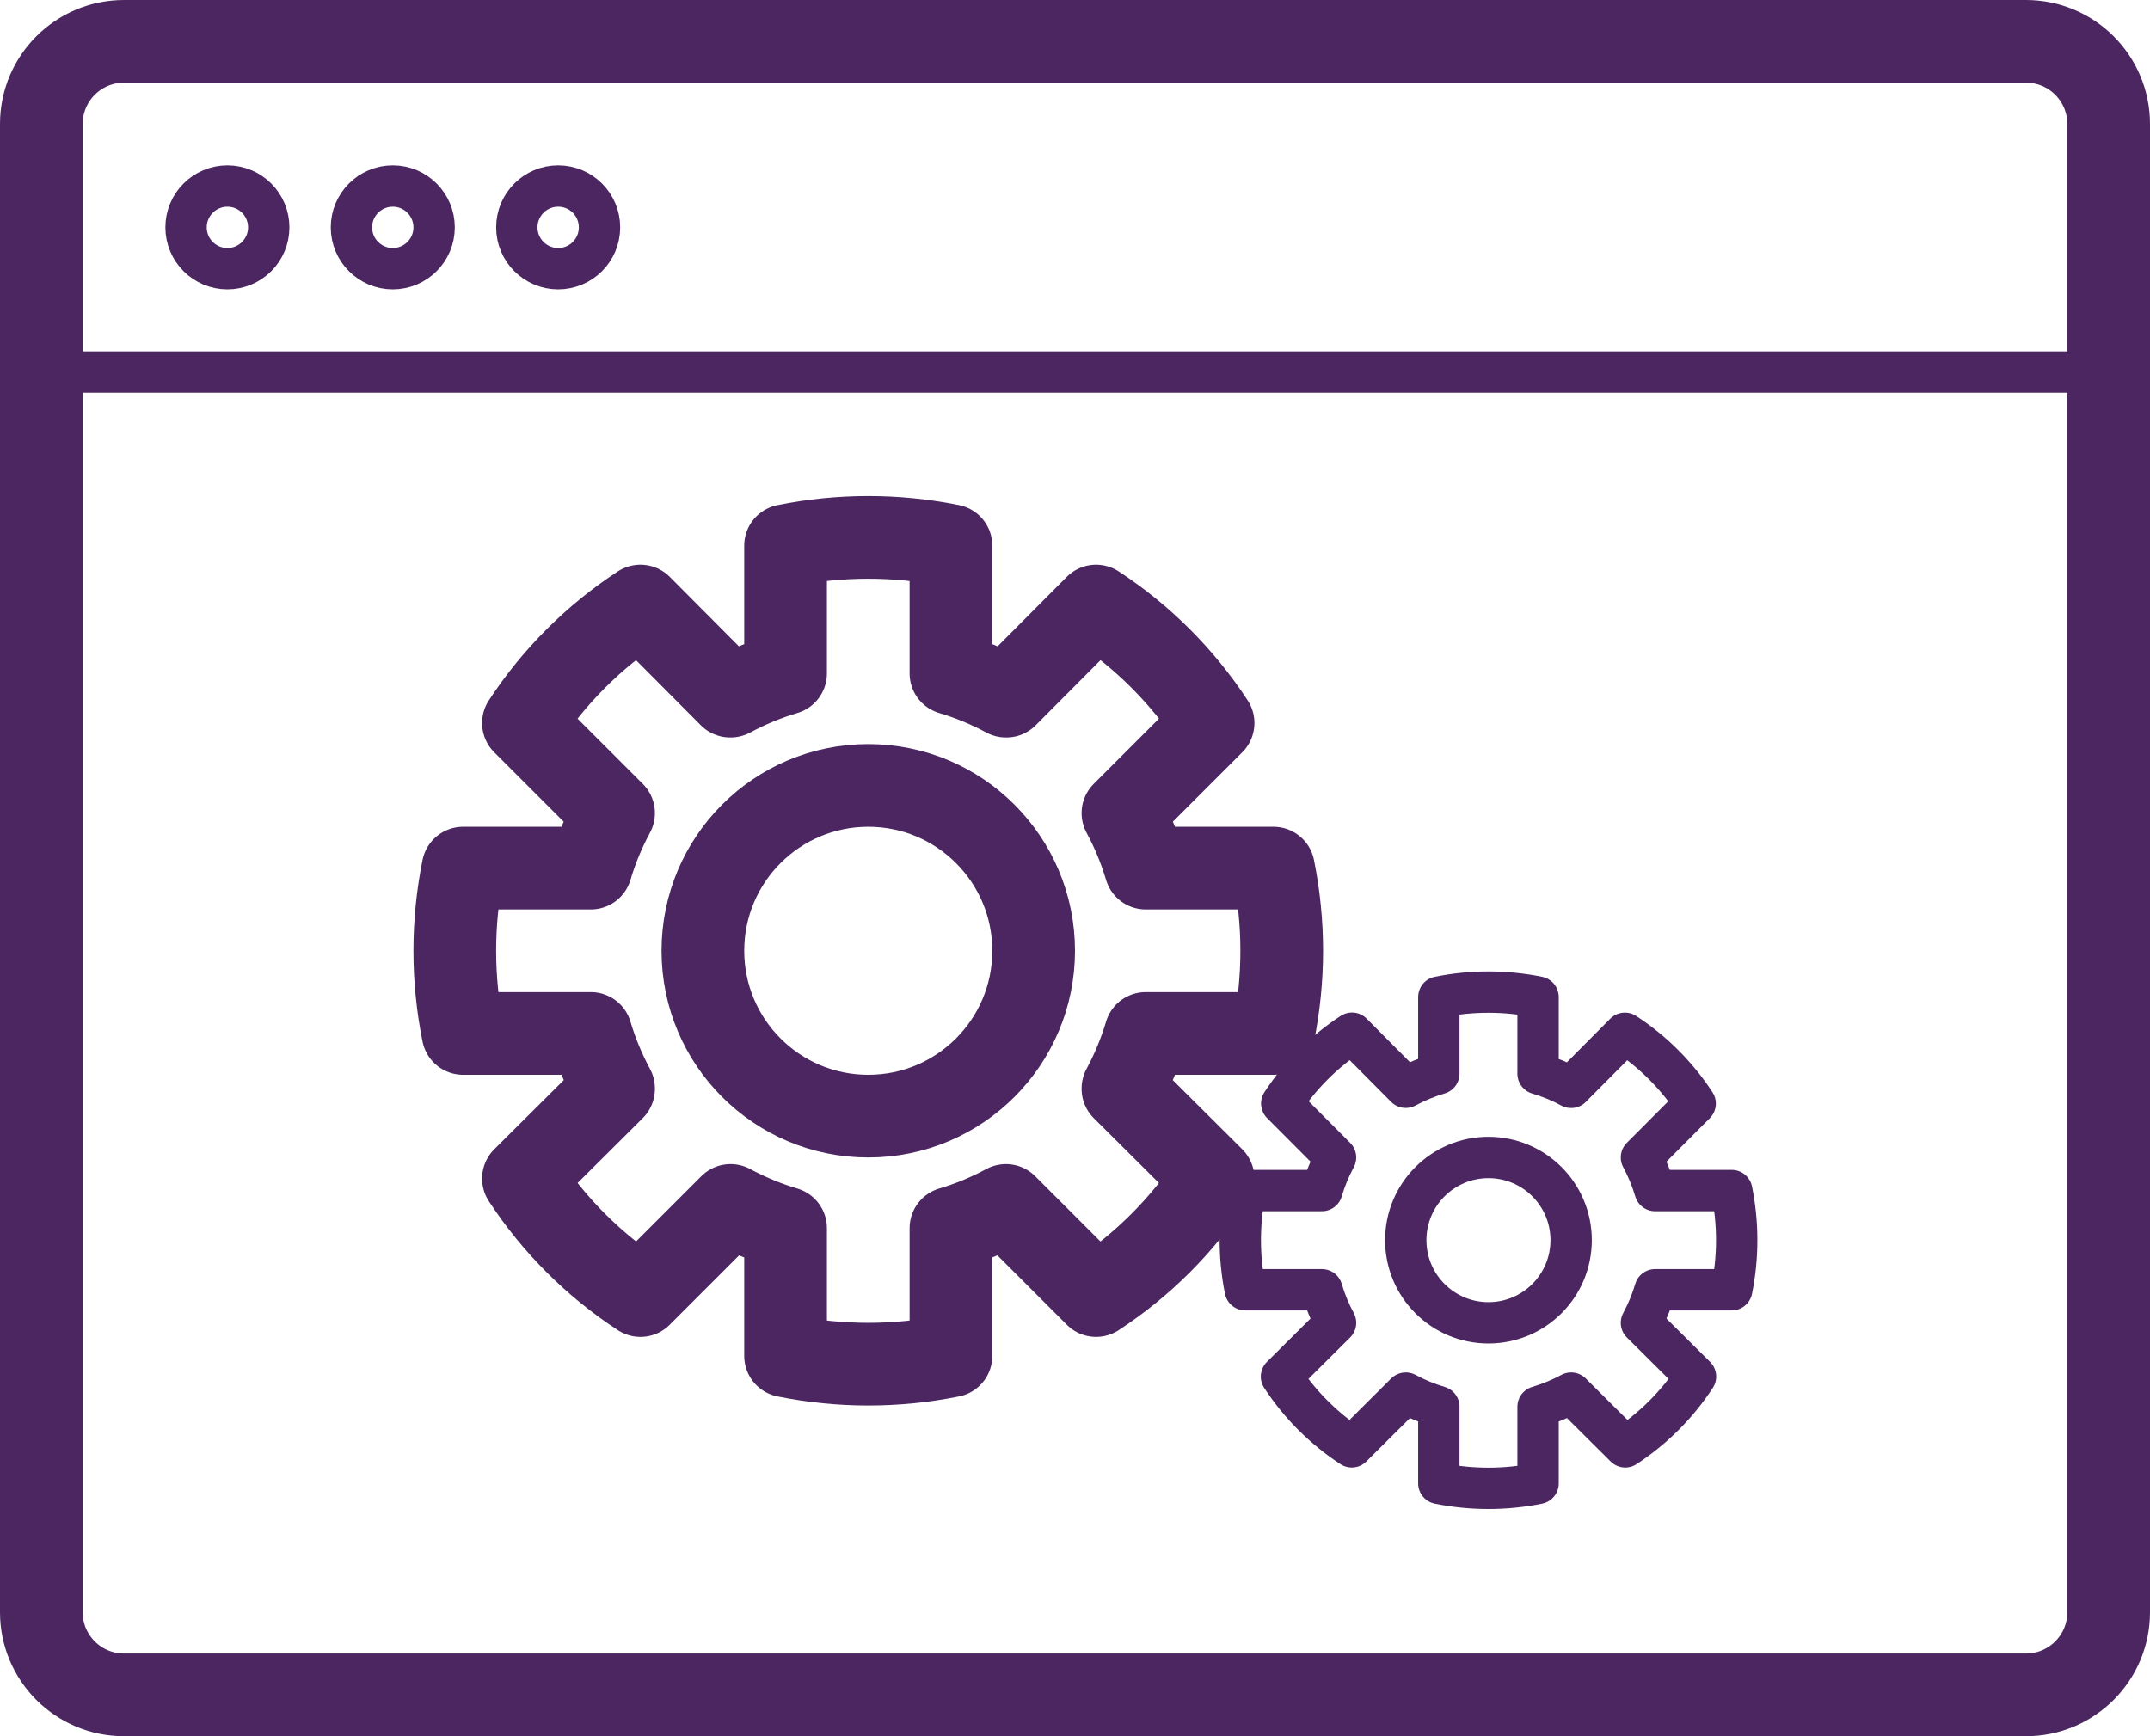<svg width="52" height="42" viewBox="0 0 52 42" fill="none" xmlns="http://www.w3.org/2000/svg">
<path d="M49 1H3C1.895 1 1 1.895 1 3V39C1 40.105 1.895 41 3 41H49C50.105 41 51 40.105 51 39V3C51 1.895 50.105 1 49 1Z" stroke="#4B2661" stroke-width="2" stroke-linecap="round" stroke-linejoin="round"/>
<path d="M1 9H50.149" stroke="#4B2661" stroke-linecap="round" stroke-linejoin="round"/>
<path d="M6.5 5.5C6.5 6.052 6.052 6.5 5.5 6.5C4.948 6.5 4.5 6.052 4.5 5.5C4.5 4.948 4.948 4.5 5.5 4.5C6.052 4.5 6.5 4.948 6.5 5.5Z" stroke="#4B2661"/>
<path d="M10.5 5.5C10.5 6.052 10.052 6.5 9.5 6.5C8.948 6.5 8.5 6.052 8.5 5.5C8.5 4.948 8.948 4.5 9.5 4.5C10.052 4.5 10.5 4.948 10.5 5.5Z" stroke="#4B2661"/>
<path d="M14.5 5.5C14.5 6.052 14.052 6.5 13.5 6.5C12.948 6.5 12.5 6.052 12.5 5.5C12.5 4.948 12.948 4.5 13.5 4.5C14.052 4.5 14.5 4.948 14.5 5.5Z" stroke="#4B2661"/>
<path d="M36 32C37.105 32 38 31.105 38 30C38 28.895 37.105 28 36 28C34.895 28 34 28.895 34 30C34 31.105 34.895 32 36 32Z" stroke="#4B2661" stroke-linecap="round" stroke-linejoin="round"/>
<path d="M21 27C23.209 27 25 25.209 25 23C25 20.791 23.209 19 21 19C18.791 19 17 20.791 17 23C17 25.209 18.791 27 21 27Z" stroke="#4B2661" stroke-width="2" stroke-linecap="round" stroke-linejoin="round"/>
<path d="M27.16 26.33V26.34L29.34 28.51C28.602 29.638 27.638 30.602 26.51 31.34L24.33 29.16C23.907 29.388 23.461 29.573 23 29.71V32.8C21.68 33.067 20.32 33.067 19 32.8V29.71C18.539 29.573 18.093 29.388 17.67 29.16L15.49 31.34C14.362 30.602 13.398 29.638 12.66 28.51L14.84 26.34V26.33C14.612 25.907 14.427 25.461 14.29 25H11.2C10.933 23.68 10.933 22.32 11.2 21H14.29C14.427 20.539 14.612 20.093 14.84 19.67L12.66 17.49C13.398 16.362 14.362 15.398 15.49 14.66L17.66 16.84H17.67C18.093 16.612 18.539 16.427 19 16.29V13.2C20.32 12.933 21.68 12.933 23 13.2V16.29C23.461 16.427 23.907 16.612 24.33 16.84H24.34L26.51 14.66C27.638 15.398 28.602 16.362 29.34 17.49L27.16 19.67C27.388 20.093 27.573 20.539 27.71 21H30.8C31.067 22.32 31.067 23.68 30.8 25H27.71C27.573 25.461 27.388 25.907 27.16 26.33Z" stroke="#4B2661" stroke-width="2" stroke-linecap="round" stroke-linejoin="round"/>
<path d="M39.7 32L41.008 33.3C40.565 33.978 39.986 34.557 39.308 35L38 33.7C37.745 33.837 37.477 33.948 37.2 34.03V35.884C36.408 36.044 35.592 36.044 34.8 35.884V34.03C34.523 33.948 34.255 33.837 34 33.7L32.694 35C32.016 34.557 31.437 33.978 30.994 33.3L32.302 32C32.165 31.745 32.054 31.477 31.972 31.2H30.118C29.958 30.408 29.958 29.592 30.118 28.8H31.972C32.054 28.523 32.165 28.255 32.302 28L31 26.694C31.443 26.016 32.022 25.437 32.7 24.994L34 26.302C34.255 26.165 34.523 26.054 34.8 25.972V24.12C35.592 23.96 36.408 23.96 37.2 24.12V25.974C37.477 26.056 37.745 26.167 38 26.304L39.3 24.996C39.978 25.439 40.557 26.018 41 26.696L39.7 28C39.837 28.255 39.948 28.523 40.03 28.8H41.884C42.044 29.592 42.044 30.408 41.884 31.2H40.03C39.948 31.477 39.837 31.745 39.7 32Z" stroke="#4B2661" stroke-linecap="round" stroke-linejoin="round"/>
</svg>
